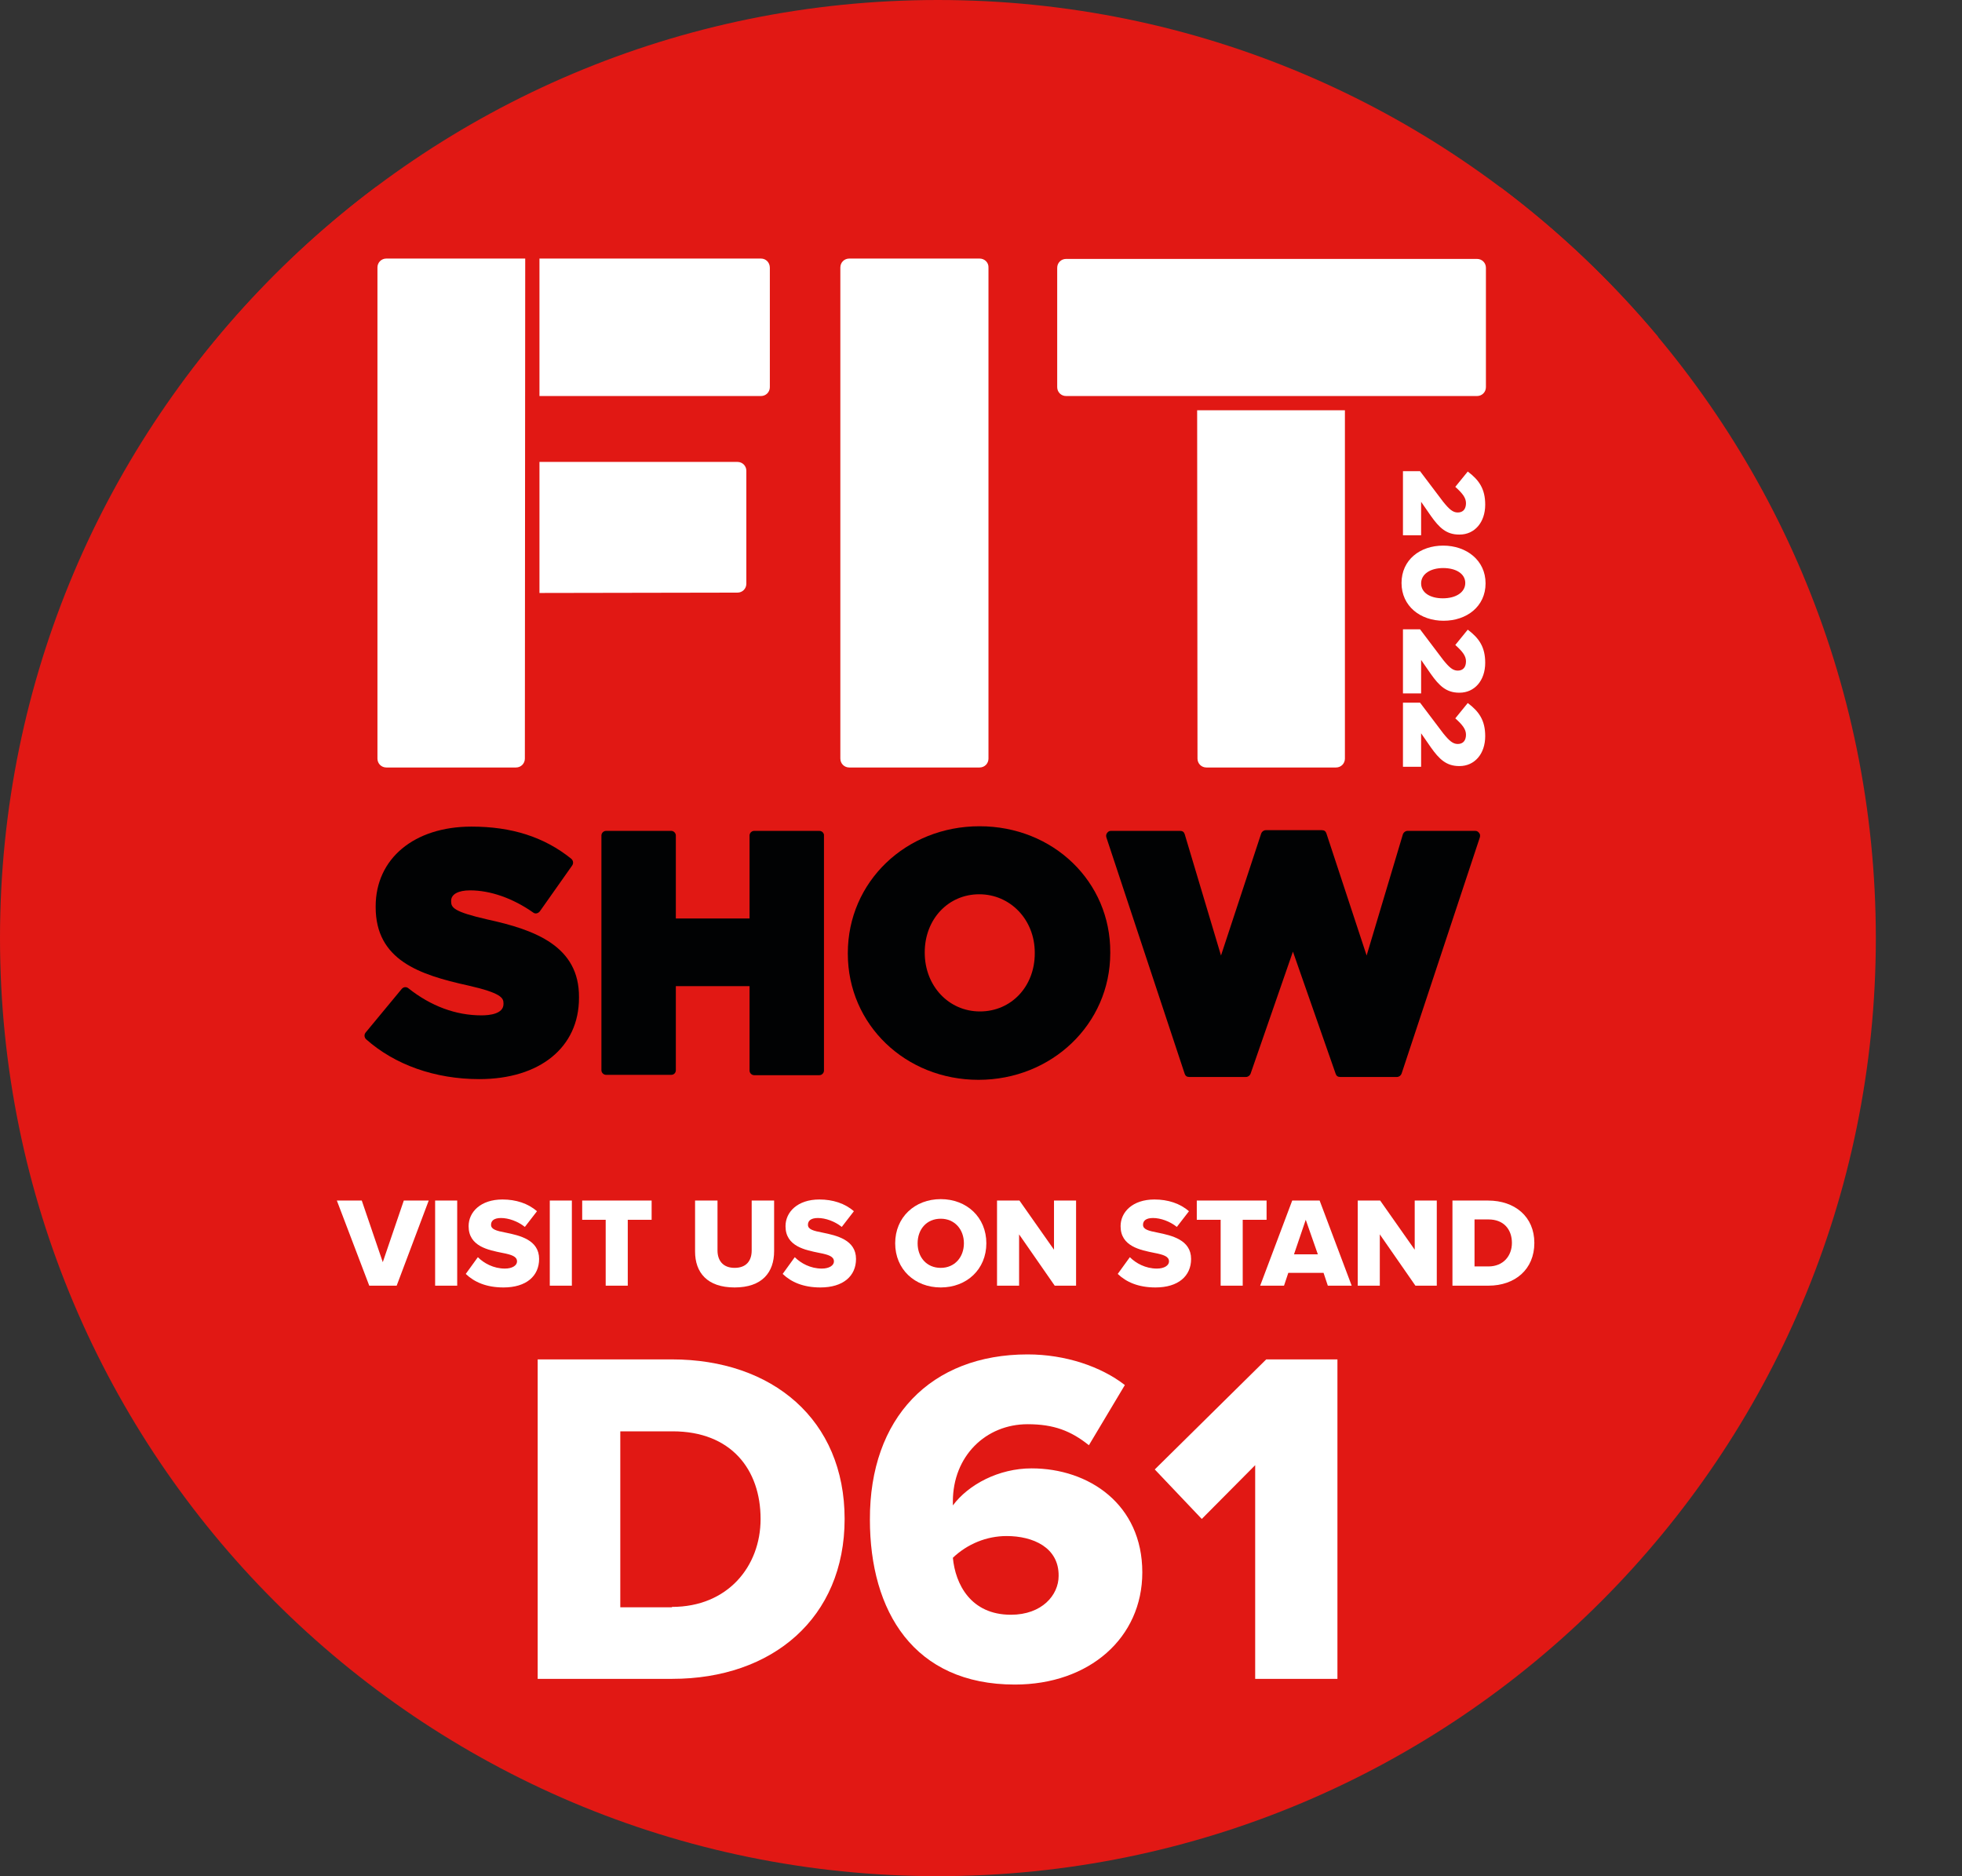 <?xml version="1.0" encoding="utf-8"?>
<!-- Generator: Adobe Illustrator 26.2.1, SVG Export Plug-In . SVG Version: 6.00 Build 0)  -->
<svg version="1.1" id="a" xmlns="http://www.w3.org/2000/svg" xmlns:xlink="http://www.w3.org/1999/xlink" x="0px" y="0px"
	 viewBox="0 0 551 526.8" style="enable-background:new 0 0 551 526.8;" xml:space="preserve">
<rect x="0" y="0" width="551" height="526.8" fill="#333333" stroke="none"/>
<style type="text/css">
	.st0{clip-path:url(#SVGID_00000124155963544522907000000011192349349844879028_);}
	.st1{fill:#E11814;}
	.st2{clip-path:url(#SVGID_00000078738653647405792110000001999870323008626826_);}
	.st3{fill:#010203;}
	.st4{fill:#FFFFFF;}
	.st5{enable-background:new    ;}
</style>
<g>
	<defs>
		<rect id="SVGID_1_" width="551" height="526.8"/>
	</defs>
	<clipPath id="SVGID_00000045592524084332252230000007306586539362988729_">
		<use xlink:href="#SVGID_1_"  style="overflow:visible;"/>
	</clipPath>
	<g style="clip-path:url(#SVGID_00000045592524084332252230000007306586539362988729_);">
		<path class="st1" d="M263.4,526.8c145.5,0,263.4-117.9,263.4-263.4S408.9,0,263.4,0S0,117.9,0,263.4S117.9,526.8,263.4,526.8"/>
	</g>
</g>
<g>
	<defs>
		<path id="SVGID_00000072994062072308500740000015234830257778786966_" d="M105.6,52.5c-20.7,15.5-39,34-54.3,54.8v245.1h414.3
			V94.5c-13.1-15.6-27.9-29.7-44.2-41.9L105.6,52.5L105.6,52.5z"/>
	</defs>
	<clipPath id="SVGID_00000071524781724589328490000016947178317836390845_">
		<use xlink:href="#SVGID_00000072994062072308500740000015234830257778786966_"  style="overflow:visible;"/>
	</clipPath>
	<g style="clip-path:url(#SVGID_00000071524781724589328490000016947178317836390845_);">
		<rect x="51.2" y="14.8" class="st1" width="418.3" height="337.6"/>
		<path class="st3" d="M137,258.2c-9.7-2.2-10.3-3.4-10.3-5.1v-0.2c0-1.8,2-2.9,5.3-2.9c5.7,0,12,2.2,17.7,6.2
			c0.6,0.5,1.4,0.3,1.9-0.3l9.1-12.9c0.4-0.6,0.3-1.4-0.3-1.9c-7.6-6.1-16.7-9-28-9c-16.1,0-26.9,9-26.9,22.4v0.2
			c0,14.9,12.3,19,25.9,22c9.3,2.1,10,3.5,10,5v0.2c0,2.8-3.9,3.2-6.2,3.2c-7.2,0-14.2-2.6-20.5-7.6c-0.6-0.5-1.4-0.4-1.9,0.2
			l-10.1,12.2c-0.5,0.6-0.4,1.4,0.1,1.9c8.1,7.2,19.4,11.2,31.8,11.2c17,0,28-8.9,28-22.8v-0.2C162.7,265.7,150.3,261.1,137,258.2"
			/>
		<path class="st3" d="M230.1,233.3h-18.3c-0.7,0-1.3,0.6-1.3,1.3v23.3h-20.7v-23.3c0-0.7-0.6-1.3-1.3-1.3h-18.3
			c-0.7,0-1.3,0.6-1.3,1.3v65.9c0,0.7,0.6,1.3,1.3,1.3h18.3c0.8,0,1.3-0.6,1.3-1.3v-23.6h20.7v23.7c0,0.7,0.6,1.3,1.3,1.3h18.3
			c0.7,0,1.3-0.6,1.3-1.3v-65.9C231.5,234,230.9,233.3,230.1,233.3"/>
		<path class="st3" d="M275.1,232c-20.7,0-37,15.6-37,35.6v0.2c0,19.9,16.2,35.4,36.7,35.4s37-15.6,37-35.6v-0.2
			C311.9,247.6,295.8,232,275.1,232 M259.7,267.4c0-9.3,6.6-16.3,15.3-16.3s15.6,7.1,15.6,16.4v0.2c0,9.3-6.6,16.3-15.4,16.3
			s-15.5-7.2-15.5-16.5L259.7,267.4L259.7,267.4z"/>
		<path class="st3" d="M415.4,233.9c-0.3-0.4-0.6-0.6-1.1-0.6h-19c-0.6,0-1.1,0.4-1.3,0.9l-10.2,34.1L372.5,234
			c-0.2-0.6-0.6-0.9-1.3-0.9h-15.7c-0.6,0-1.1,0.4-1.3,0.9l-11.3,34.3l-10.2-34.1c-0.2-0.6-0.6-0.9-1.3-0.9H312
			c-0.5,0-0.8,0.2-1.1,0.6s-0.3,0.8-0.2,1.2l22,66.4c0.2,0.6,0.6,0.9,1.3,0.9h15.9c0.6,0,1.1-0.4,1.3-0.9l11.9-34.3l12,34.3
			c0.2,0.6,0.6,0.9,1.3,0.9h15.9c0.6,0,1.1-0.4,1.3-0.9l22-66.4C415.7,234.7,415.7,234.2,415.4,233.9"/>
		<path class="st4" d="M213.7,72.6h-62.2v38.6h62.2c1.4,0,2.5-1.1,2.5-2.5V75.2C216.2,73.7,215.1,72.6,213.7,72.6"/>
		<path class="st4" d="M147.5,72.6h-39c-1.4,0-2.5,1.1-2.5,2.5V213c0,1.4,1.1,2.5,2.5,2.5h36.4c1.4,0,2.5-1.1,2.5-2.5L147.5,72.6
			L147.5,72.6z"/>
		<path class="st4" d="M207.1,166.4c1.4,0,2.5-1.1,2.5-2.5v-31.7c0-1.4-1.1-2.5-2.5-2.5h-55.6v36.8L207.1,166.4L207.1,166.4
			L207.1,166.4z"/>
		<path class="st4" d="M275.1,72.6h-36.6c-1.4,0-2.5,1.1-2.5,2.5V213c0,1.4,1.1,2.5,2.5,2.5h36.6c1.4,0,2.5-1.1,2.5-2.5V75.2
			C277.7,73.7,276.5,72.6,275.1,72.6"/>
		<path class="st4" d="M299.4,72.7h115.4c1.4,0,2.5,1.1,2.5,2.5v33.5c0,1.4-1.1,2.5-2.5,2.5H299.4c-1.4,0-2.5-1.1-2.5-2.5V75.2
			C296.9,73.8,298,72.7,299.4,72.7z"/>
		<path class="st4" d="M336.3,213c0,1.4,1.1,2.5,2.5,2.5h36.4c1.4,0,2.5-1.1,2.5-2.5v-97.8h-41.5L336.3,213L336.3,213L336.3,213z"/>
		<path class="st4" d="M398.8,132.3l6.5,8.6c1.7,2.1,2.7,3,4.1,3c1.5,0,2.3-1,2.3-2.6c0-1.5-0.9-2.7-3-4.6l3.5-4.3
			c3.2,2.4,4.9,4.9,4.9,9.3c0,5-3,8.4-7.2,8.4h-0.1c-3.6,0-5.6-1.9-8-5.3l-2.7-3.9v9.4H394v-18L398.8,132.3L398.8,132.3L398.8,132.3
			z"/>
		<path class="st4" d="M405.3,153.2L405.3,153.2c6.5,0,11.9,4.1,11.9,10.6s-5.3,10.5-11.8,10.5s-11.8-4.1-11.8-10.6
			S398.8,153.2,405.3,153.2 M405.2,168L405.2,168c3.7,0,6.3-1.7,6.3-4.3s-2.6-4.2-6.2-4.2s-6.2,1.7-6.2,4.3S401.6,168,405.2,168"/>
		<path class="st4" d="M398.8,176.7l6.5,8.6c1.7,2.1,2.7,3,4.1,3c1.5,0,2.3-1,2.3-2.6c0-1.5-0.9-2.7-3-4.6l3.5-4.3
			c3.2,2.4,4.9,4.9,4.9,9.3c0,5-3,8.4-7.2,8.4h-0.1c-3.6,0-5.6-1.9-8-5.3l-2.7-3.9v9.4H394v-18L398.8,176.7L398.8,176.7L398.8,176.7
			z"/>
		<path class="st4" d="M398.8,197.3l6.5,8.6c1.7,2.1,2.7,3,4.1,3c1.5,0,2.3-1,2.3-2.6c0-1.5-0.9-2.7-3-4.6l3.5-4.3
			c3.2,2.4,4.9,4.9,4.9,9.3c0,5-3,8.4-7.2,8.4h-0.1c-3.6,0-5.6-1.9-8-5.3l-2.7-3.9v9.4H394v-18L398.8,197.3L398.8,197.3L398.8,197.3
			z"/>
	</g>
</g>
<g class="st5">
	<path class="st4" d="M94.6,337.1h7l5.9,17.3l5.9-17.3h7l-9,23.9h-7.7L94.6,337.1z"/>
	<path class="st4" d="M122.2,337.1h6.2V361h-6.2V337.1z"/>
	<path class="st4" d="M134.2,353c1.7,1.7,4.4,3.2,7.6,3.2c2.1,0,3.4-0.9,3.4-2c0-1.4-1.5-1.9-4.1-2.4c-3.9-0.8-9.5-1.8-9.5-7.5
		c0-4,3.4-7.5,9.5-7.5c3.8,0,7.2,1.1,9.7,3.3l-3.4,4.4c-2-1.6-4.6-2.5-6.7-2.5c-2,0-2.8,0.8-2.8,1.9c0,1.3,1.5,1.7,4.1,2.2
		c3.9,0.8,9.4,2,9.4,7.4c0,4.8-3.6,8-10,8c-4.8,0-8.2-1.5-10.6-3.8L134.2,353z"/>
	<path class="st4" d="M154.4,337.1h6.2V361h-6.2V337.1z"/>
	<path class="st4" d="M170.2,342.5h-6.7v-5.4H183v5.4h-6.7V361h-6.2V342.5z"/>
	<path class="st4" d="M195.2,337.1h6.3v14c0,2.8,1.5,4.9,4.8,4.9c3.3,0,4.8-2,4.8-4.9v-14h6.3v14.2c0,6-3.4,10.2-11.1,10.2
		c-7.7,0-11.1-4.2-11.1-10.1V337.1z"/>
	<path class="st4" d="M223.2,353c1.7,1.7,4.4,3.2,7.6,3.2c2.1,0,3.4-0.9,3.4-2c0-1.4-1.5-1.9-4.1-2.4c-3.9-0.8-9.5-1.8-9.5-7.5
		c0-4,3.4-7.5,9.5-7.5c3.8,0,7.2,1.1,9.7,3.3l-3.4,4.4c-2-1.6-4.6-2.5-6.7-2.5c-2,0-2.8,0.8-2.8,1.9c0,1.3,1.5,1.7,4.1,2.2
		c3.9,0.8,9.4,2,9.4,7.4c0,4.8-3.6,8-10,8c-4.8,0-8.2-1.5-10.6-3.8L223.2,353z"/>
	<path class="st4" d="M264.2,336.7c7.3,0,12.8,5.1,12.8,12.4c0,7.3-5.5,12.4-12.8,12.4c-7.3,0-12.8-5.1-12.8-12.4
		C251.4,341.8,256.9,336.7,264.2,336.7z M264.2,342.2c-4,0-6.5,3-6.5,6.9c0,3.9,2.5,6.9,6.5,6.9c3.9,0,6.5-3,6.5-6.9
		C270.7,345.2,268.1,342.2,264.2,342.2z"/>
	<path class="st4" d="M286.2,346.6V361h-6.2v-23.9h6.3l9.7,13.8v-13.8h6.2V361h-6L286.2,346.6z"/>
</g>
<g class="st5">
	<path class="st4" d="M317.3,353c1.7,1.7,4.4,3.2,7.6,3.2c2.1,0,3.4-0.9,3.4-2c0-1.4-1.5-1.9-4.1-2.4c-3.9-0.8-9.5-1.8-9.5-7.5
		c0-4,3.4-7.5,9.5-7.5c3.8,0,7.2,1.1,9.7,3.3l-3.4,4.4c-2-1.6-4.6-2.5-6.7-2.5c-2,0-2.8,0.8-2.8,1.9c0,1.3,1.5,1.7,4.1,2.2
		c3.9,0.8,9.4,2,9.4,7.4c0,4.8-3.6,8-10,8c-4.8,0-8.2-1.5-10.6-3.8L317.3,353z"/>
</g>
<g class="st5">
	<path class="st4" d="M342.8,342.5h-6.7v-5.4h19.6v5.4h-6.7V361h-6.2V342.5z"/>
</g>
<g class="st5">
	<path class="st4" d="M371.7,357.4h-9.9l-1.2,3.6h-6.7l9-23.9h7.7l9,23.9h-6.7L371.7,357.4z M363.4,352.2h6.7l-3.4-9.7L363.4,352.2z
		"/>
	<path class="st4" d="M387.5,346.6V361h-6.2v-23.9h6.3l9.7,13.8v-13.8h6.2V361h-6L387.5,346.6z"/>
	<path class="st4" d="M407.9,337.1h10c7.5,0,13,4.5,13,11.9s-5.4,12-12.9,12h-10.1V337.1z M418,355.6c4.2,0,6.6-3,6.6-6.6
		c0-3.7-2.2-6.6-6.6-6.6h-3.9v13.2H418z"/>
</g>
<g class="st5">
	<path class="st4" d="M151,381.7h37.7c28.2,0,48.5,16.9,48.5,44.8c0,27.8-20.3,44.9-48.4,44.9H151V381.7z M188.7,451.2
		c15.7,0,24.9-11.4,24.9-24.7c0-13.9-8.3-24.6-24.7-24.6h-14.7v49.4H188.7z"/>
	<path class="st4" d="M288.6,380.3c10.6,0,20.6,3.4,27.3,8.6l-10.1,16.9c-5-4-9.8-5.9-17.2-5.9c-11.8,0-21,9-21,21.7v1.1
		c4.4-5.9,12.9-10.4,22.1-10.4c16.1,0,31.1,10.1,31.1,29.2c0,18.4-14.9,31.5-35.8,31.5c-28.4,0-40.7-20.6-40.7-46.3
		C244.2,398.1,261.4,380.3,288.6,380.3z M282.7,431.3c-5.6,0-11,2.2-15.1,6.1c0.7,7.4,5,16,16.3,16c8.7,0,13.4-5.5,13.4-10.9
		C297.4,434.5,290.1,431.3,282.7,431.3z"/>
	<path class="st4" d="M352.6,411.3l-15.1,15.2l-13.2-13.9l31.3-30.9h20v89.7h-23.1V411.3z"/>
</g>
</svg>
